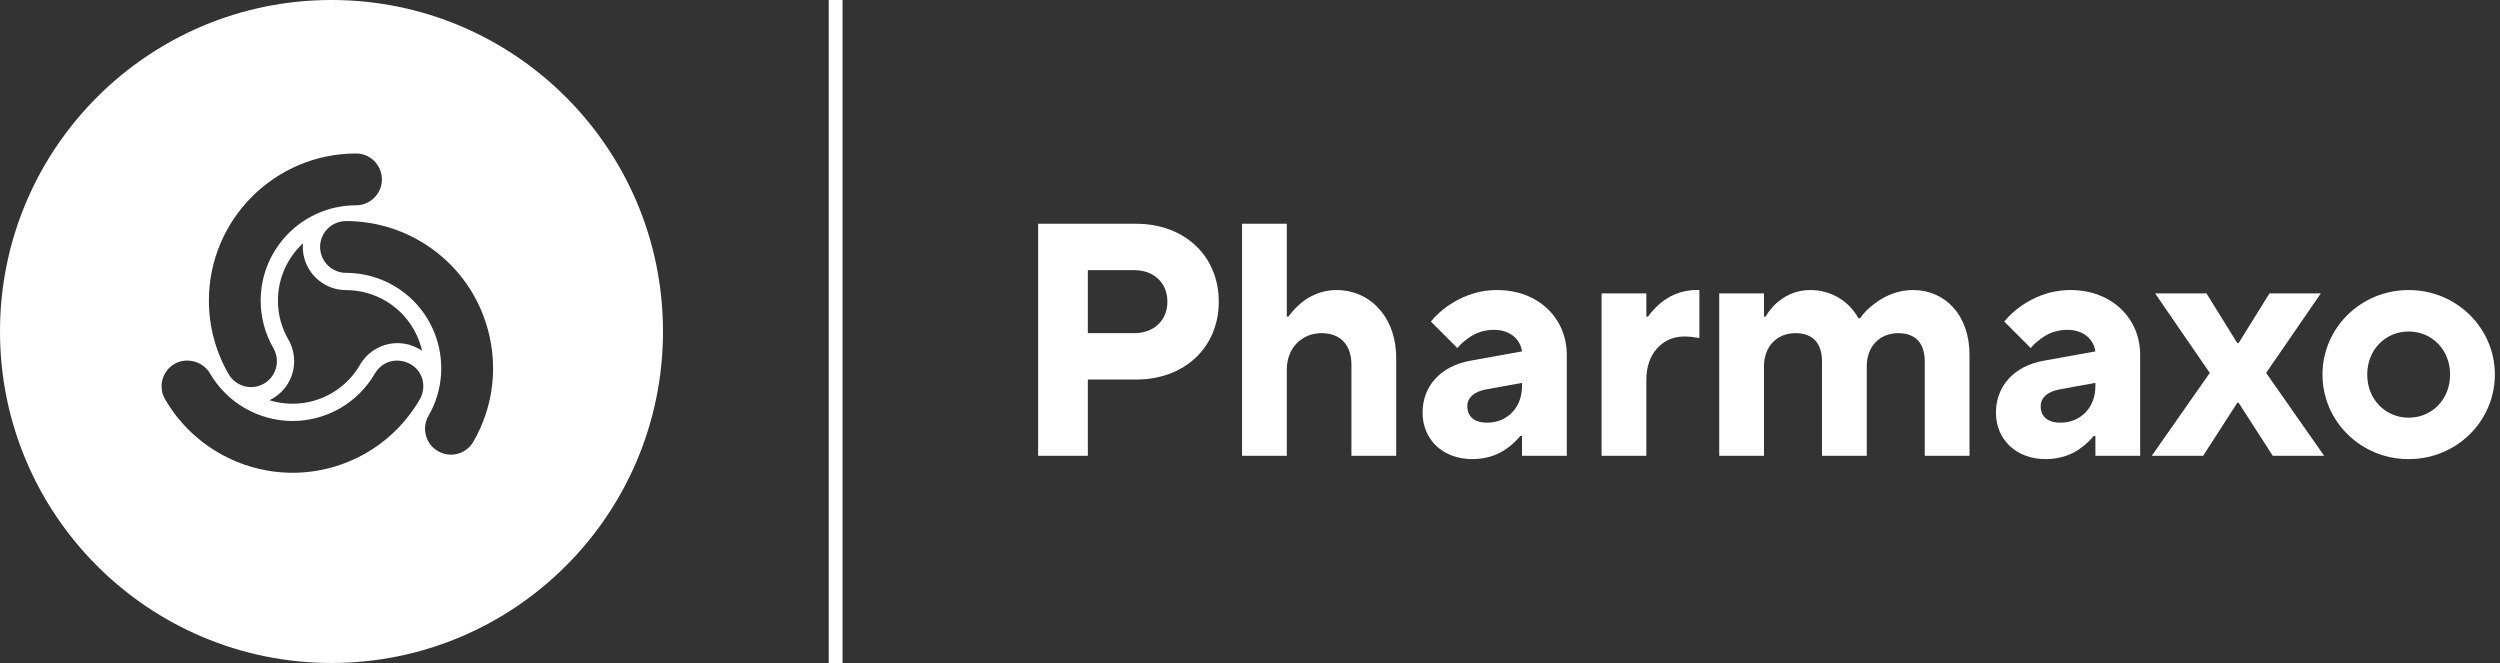 <svg fill="none" height="48" viewBox="0 0 181 48" width="181" xmlns="http://www.w3.org/2000/svg"><rect x="0" y="0" width="181" height="48" fill="#333333" stroke="none"/><g fill="#fff"><path clip-rule="evenodd" d="m48 24c0 13.255-10.745 24-24 24s-24-10.745-24-24 10.745-24 24-24 24 10.745 24 24zm-31.448 3.089c.335.578.956.938 1.619.938 1.035 0 1.876-.842 1.876-1.877 0-.331-.086-.655-.248-.936-.606-1.048-.926-2.24-.926-3.448 0-3.805 3.096-6.902 6.902-6.902 1.034 0 1.875-.842 1.875-1.876 0-1.034-.839-1.876-1.869-1.876-5.877 0-10.658 4.779-10.658 10.654 0 1.865.494 3.706 1.429 5.323zm3.57-5.323c0-1.639.698-3.115 1.812-4.148-.096 1.167.471 2.339 1.553 2.964.483.28 1.021.421 1.559.421.961-.001 1.934.24 2.825.754 1.42.82 2.35 2.162 2.687 3.644-.963-.667-2.262-.762-3.343-.138-.484.279-.875.673-1.145 1.139-.48.834-1.174 1.556-2.066 2.07-1.42.819-3.047.953-4.498.505 1.058-.501 1.79-1.578 1.79-2.827 0-.558-.146-1.095-.415-1.561-.481-.833-.759-1.795-.759-2.824zm11.587 10.899c.288.167.613.254.941.254.665 0 1.286-.357 1.618-.933 1.423-2.464 1.801-5.336 1.065-8.086-.737-2.751-2.499-5.049-4.962-6.471-1.615-.932-3.454-1.424-5.324-1.424-.669.002-1.291.359-1.622.933-.517.896-.209 2.046.686 2.563.288.166.611.254.942.254 1.208 0 2.399.319 3.443.921 3.296 1.903 4.428 6.132 2.527 9.428-.518.895-.209 2.044.687 2.562zm-19.761-3.767c1.897 3.288 5.438 5.331 9.241 5.331 1.859 0 3.696-.494 5.314-1.428 1.616-.933 2.962-2.281 3.894-3.898.334-.579.335-1.296.003-1.871-.498-.862-1.694-1.189-2.562-.686-.287.165-.524.401-.687.682-.605 1.05-1.477 1.923-2.524 2.527-1.049.605-2.24.925-3.444.925-2.461 0-4.754-1.323-5.984-3.452-.496-.861-1.692-1.187-2.562-.685-.895.517-1.206 1.663-.69 2.556z" fill-rule="evenodd"/><path d="m60 0h1v48h-1z"/><path clip-rule="evenodd" d="m75.16 33h3.6v-5.52h3.48c3.576 0 6-2.376 6-5.64 0-3.264-2.424-5.64-6-5.64h-7.08zm3.6-8.88v-4.56h3.36c1.44 0 2.4.936 2.4 2.28s-.96 2.28-2.4 2.28z" fill-rule="evenodd"/><path d="m89.924 33h3.24v-6.24c0-1.56 1.08-2.64 2.52-2.64 1.344 0 2.16.84 2.16 2.28v6.6h3.24v-7.08c0-3-1.92-4.92-4.32-4.92-1.152 0-2.016.48-2.592.96-.336.288-.624.6-.888.96h-.12v-6.72h-3.24z"/><path clip-rule="evenodd" d="m113.434 33h-3.24v-1.44h-.12c-.264.312-.552.6-.888.84-.576.456-1.464.84-2.592.84-2.16 0-3.6-1.44-3.6-3.36 0-1.92 1.296-3.384 3.48-3.768l3.72-.672c-.12-.84-.816-1.56-2.04-1.56-.84 0-1.488.312-1.944.672-.264.192-.504.408-.696.648l-1.92-1.92c.336-.408.744-.792 1.224-1.128.84-.576 2.016-1.152 3.576-1.152 3 0 5.04 2.064 5.04 4.68zm-5.76-2.4c1.44 0 2.52-1.08 2.52-2.64v-.24l-2.64.48c-.84.168-1.32.6-1.32 1.2 0 .744.48 1.2 1.44 1.2z" fill-rule="evenodd"/><path d="m115.955 33h3.24v-5.52c0-1.92 1.2-3.12 2.76-3.12.294 0 .523.032.702.057.041.006.079.011.114.015l.264.048v-3.48h-.24c-1.152 0-2.016.48-2.592.96-.336.288-.624.6-.888.96h-.12v-1.68h-3.24z"/><path d="m127.712 33h-3.24v-11.76h3.24v1.68h.12c.216-.36.456-.672.768-.96.552-.48 1.32-.96 2.472-.96 1.248 0 2.136.528 2.688 1.032.312.288.576.624.792 1.008h.12c.264-.384.6-.72.984-1.008.648-.504 1.584-1.032 2.856-1.032 2.304 0 4.08 1.8 4.08 4.68v7.32h-3.24v-6.84c0-1.344-.696-2.04-1.92-2.04-1.344 0-2.28.96-2.28 2.4v6.48h-3.24v-6.84c0-1.344-.696-2.04-1.92-2.04-1.344 0-2.28.96-2.28 2.4z"/><path clip-rule="evenodd" d="m151.707 33h3.24v-7.32c0-2.616-2.04-4.68-5.04-4.68-1.56 0-2.736.576-3.576 1.152-.48.336-.888.72-1.224 1.128l1.92 1.92c.192-.24.432-.456.696-.648.456-.36 1.104-.672 1.944-.672 1.224 0 1.92.72 2.04 1.56l-3.72.672c-2.184.384-3.48 1.848-3.48 3.768 0 1.92 1.44 3.36 3.6 3.36 1.128 0 2.016-.384 2.592-.84.336-.24.624-.528.888-.84h.12zm0-5.04c0 1.56-1.08 2.64-2.52 2.64-.96 0-1.44-.456-1.44-1.2 0-.6.48-1.032 1.32-1.2l2.64-.48z" fill-rule="evenodd"/><path d="m159.508 33h-3.72l4.2-6-3.96-5.76h3.72l2.232 3.6h.096l2.232-3.6h3.72l-3.96 5.76 4.2 6h-3.72l-2.472-3.84h-.096z"/><path clip-rule="evenodd" d="m168.148 27.12c0 3.36 2.76 6.12 6.24 6.12s6.24-2.76 6.24-6.12-2.76-6.12-6.24-6.12-6.24 2.76-6.24 6.12zm6.24 3.12c-1.68 0-3-1.32-3-3.12 0-1.8 1.32-3.12 3-3.12s3 1.32 3 3.12c0 1.8-1.32 3.12-3 3.12z" fill-rule="evenodd"/></g></svg>
